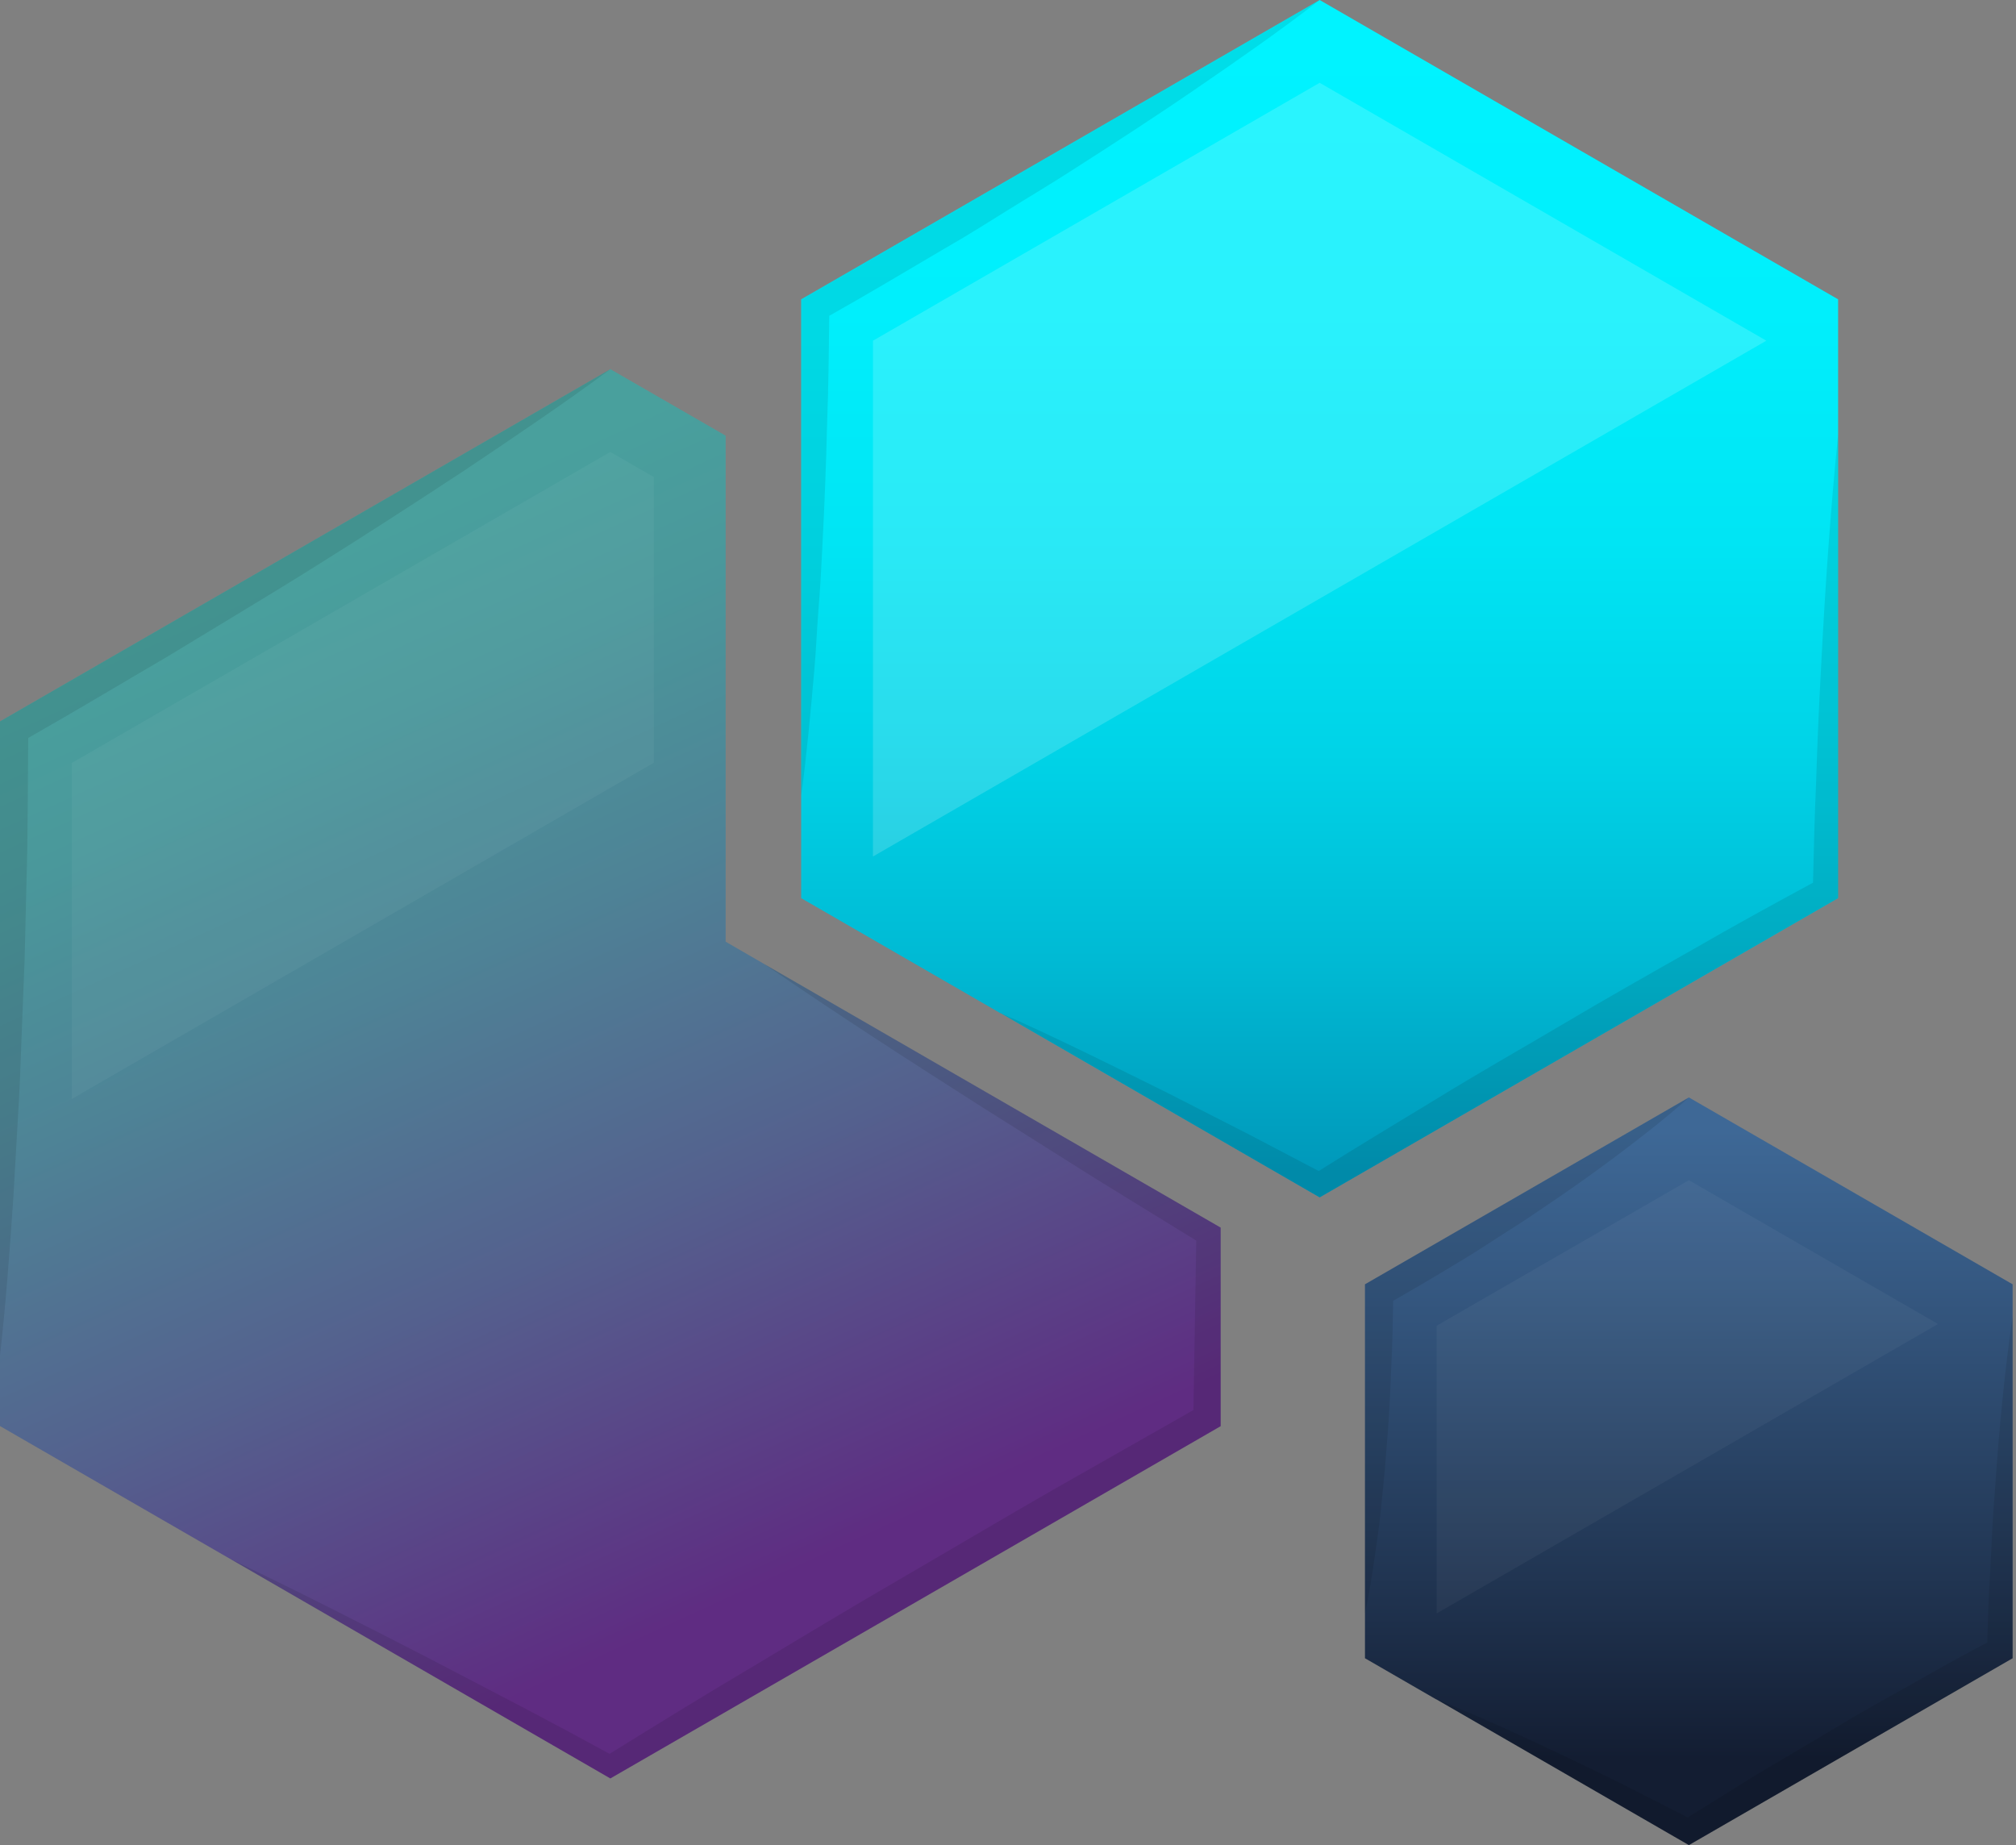 <svg width="59" height="54" viewBox="0 0 59 54" fill="none" xmlns="http://www.w3.org/2000/svg">
<rect x="0" y="0" width="59" height="54" fill="#808080" stroke="none"/>
<path d="M53.794 8.76V26.286L38.621 35.045L29.287 29.654H29.28L23.447 26.286V8.76L38.621 0L53.794 8.76Z" fill="url(#paint0_linear)"/>
<path d="M58.901 37.587V48.531L49.427 54L42.04 49.736H42.033L39.947 48.531V37.587L49.427 32.118L58.901 37.587Z" fill="url(#paint1_linear)"/>
<path d="M35.724 35.928V41.739L17.862 52.049L6.722 45.615C6.715 45.615 6.715 45.608 6.708 45.608L0 41.736V21.111L17.862 10.804L21.237 12.75V27.56L22.337 28.197C22.344 28.197 22.351 28.204 22.358 28.21L35.724 35.928Z" fill="url(#paint2_linear)"/>
<g style="mix-blend-mode:screen" opacity="0.4">
<g style="mix-blend-mode:screen" opacity="0.4">
<path d="M51.694 9.971L25.548 25.067V9.971L38.621 2.423L51.694 9.971Z" fill="white"/>
</g>
</g>
<g style="mix-blend-mode:screen" opacity="0.2">
<g style="mix-blend-mode:screen" opacity="0.2">
<path d="M56.717 38.749L42.047 47.218V38.798L49.427 34.541L56.717 38.749Z" fill="white"/>
</g>
</g>
<g style="mix-blend-mode:screen" opacity="0.2">
<g style="mix-blend-mode:screen" opacity="0.2">
<path d="M19.134 13.962V22.323L2.101 32.163V22.329L17.862 13.227L19.134 13.962Z" fill="white"/>
</g>
</g>
<g style="mix-blend-mode:multiply" opacity="0.3">
<g style="mix-blend-mode:multiply" opacity="0.3">
<path d="M35.724 35.928V41.739L17.862 52.049L6.722 45.615C8.654 46.538 10.573 47.513 12.477 48.493L15.334 49.984C16.174 50.425 17.008 50.873 17.841 51.329C17.848 51.321 17.855 51.321 17.862 51.314C19.22 50.474 20.579 49.633 21.951 48.822C23.422 47.939 24.899 47.05 26.384 46.188C27.868 45.326 29.345 44.446 30.837 43.591L34.926 41.267L35.01 36.309L32.076 34.503L28.806 32.443C26.643 31.065 24.479 29.671 22.357 28.207L35.724 35.928Z" fill="black"/>
</g>
</g>
<g style="mix-blend-mode:multiply" opacity="0.3">
<g style="mix-blend-mode:multiply" opacity="0.3">
<path d="M53.794 12.722V26.282L38.621 35.041L29.287 29.649C30.939 30.378 32.543 31.182 34.16 31.981L36.562 33.206L38.593 34.271C39.727 33.557 40.875 32.87 42.024 32.17C43.263 31.407 44.538 30.685 45.791 29.944C47.044 29.202 48.319 28.48 49.593 27.759C50.734 27.1 51.897 26.463 53.059 25.833C53.08 24.853 53.108 23.865 53.15 22.886C53.185 21.758 53.234 20.63 53.297 19.497C53.412 17.239 53.566 14.977 53.794 12.722Z" fill="black"/>
</g>
</g>
<g style="mix-blend-mode:multiply" opacity="0.3">
<g style="mix-blend-mode:multiply" opacity="0.3">
<path d="M58.901 38.511V48.531L49.428 54L42.04 49.736C43.378 50.261 44.666 50.863 45.955 51.472C46.599 51.787 47.243 52.088 47.88 52.417L49.393 53.188L51.395 51.942L53.748 50.549C54.532 50.072 55.33 49.638 56.122 49.19C56.794 48.805 57.473 48.432 58.159 48.07C58.18 47.391 58.194 46.711 58.243 46.025C58.285 45.191 58.32 44.359 58.39 43.519C58.502 41.851 58.663 40.178 58.901 38.511Z" fill="black"/>
</g>
</g>
<g style="mix-blend-mode:multiply" opacity="0.3">
<g style="mix-blend-mode:multiply" opacity="0.3">
<path d="M49.428 32.118C48.734 32.742 48.006 33.302 47.271 33.855C46.536 34.408 45.786 34.933 45.03 35.438C44.652 35.704 44.26 35.941 43.882 36.187C43.504 36.432 43.112 36.691 42.719 36.922C42.075 37.313 41.424 37.699 40.773 38.07C40.759 38.714 40.752 39.352 40.717 39.996C40.689 40.794 40.647 41.599 40.577 42.397C40.549 42.804 40.514 43.203 40.472 43.602C40.43 44.001 40.395 44.407 40.339 44.806C40.227 45.611 40.122 46.41 39.947 47.215V37.587L49.428 32.118Z" fill="black"/>
</g>
</g>
<g style="mix-blend-mode:multiply" opacity="0.3">
<g style="mix-blend-mode:multiply" opacity="0.3">
<path d="M17.862 10.807C16.469 11.836 15.04 12.796 13.612 13.755C12.177 14.7 10.727 15.638 9.271 16.549C8.543 17.01 7.807 17.451 7.072 17.9L4.866 19.237C3.522 20.021 2.185 20.827 0.826 21.597C0.812 22.984 0.819 24.369 0.777 25.756L0.721 28.073L0.63 30.392C0.602 31.169 0.574 31.939 0.525 32.709L0.392 35.027C0.287 36.575 0.175 38.122 0 39.67V21.114L17.862 10.807Z" fill="black"/>
</g>
</g>
<g style="mix-blend-mode:multiply" opacity="0.3">
<g style="mix-blend-mode:multiply" opacity="0.3">
<path d="M38.623 0C37.461 0.903 36.257 1.737 35.045 2.569C33.834 3.402 32.609 4.194 31.384 4.978C30.767 5.378 30.137 5.749 29.521 6.134C28.905 6.519 28.282 6.911 27.644 7.275C26.524 7.933 25.404 8.606 24.269 9.243C24.255 10.293 24.248 11.343 24.206 12.394C24.178 13.597 24.129 14.809 24.066 16.021C24.038 16.623 24.003 17.232 23.954 17.834C23.905 18.435 23.884 19.046 23.828 19.654C23.723 20.858 23.611 22.07 23.45 23.281V8.76L38.623 0Z" fill="black"/>
</g>
</g>
<defs>
<linearGradient id="paint0_linear" x1="38.621" y1="1.227" x2="38.621" y2="34.344" gradientUnits="userSpaceOnUse">
<stop stop-color="#00F3FF"/>
<stop offset="0.238" stop-color="#00EFFC"/>
<stop offset="0.44" stop-color="#00E5F4"/>
<stop offset="0.629" stop-color="#00D3E7"/>
<stop offset="0.81" stop-color="#00BAD4"/>
<stop offset="0.983" stop-color="#009BBC"/>
<stop offset="1" stop-color="#0098BA"/>
</linearGradient>
<linearGradient id="paint1_linear" x1="49.424" y1="33.081" x2="49.424" y2="51.484" gradientUnits="userSpaceOnUse">
<stop stop-color="#3E6896"/>
<stop offset="0.247" stop-color="#355881"/>
<stop offset="0.75" stop-color="#1F324E"/>
<stop offset="1" stop-color="#131D32"/>
</linearGradient>
<linearGradient id="paint2_linear" x1="10.039" y1="16.001" x2="23.662" y2="45.796" gradientUnits="userSpaceOnUse">
<stop stop-color="#49A09D"/>
<stop offset="0.149" stop-color="#4A989B"/>
<stop offset="0.375" stop-color="#4E8396"/>
<stop offset="0.65" stop-color="#54618E"/>
<stop offset="0.96" stop-color="#5D3283"/>
<stop offset="1" stop-color="#5F2C82"/>
</linearGradient>
</defs>
</svg>
